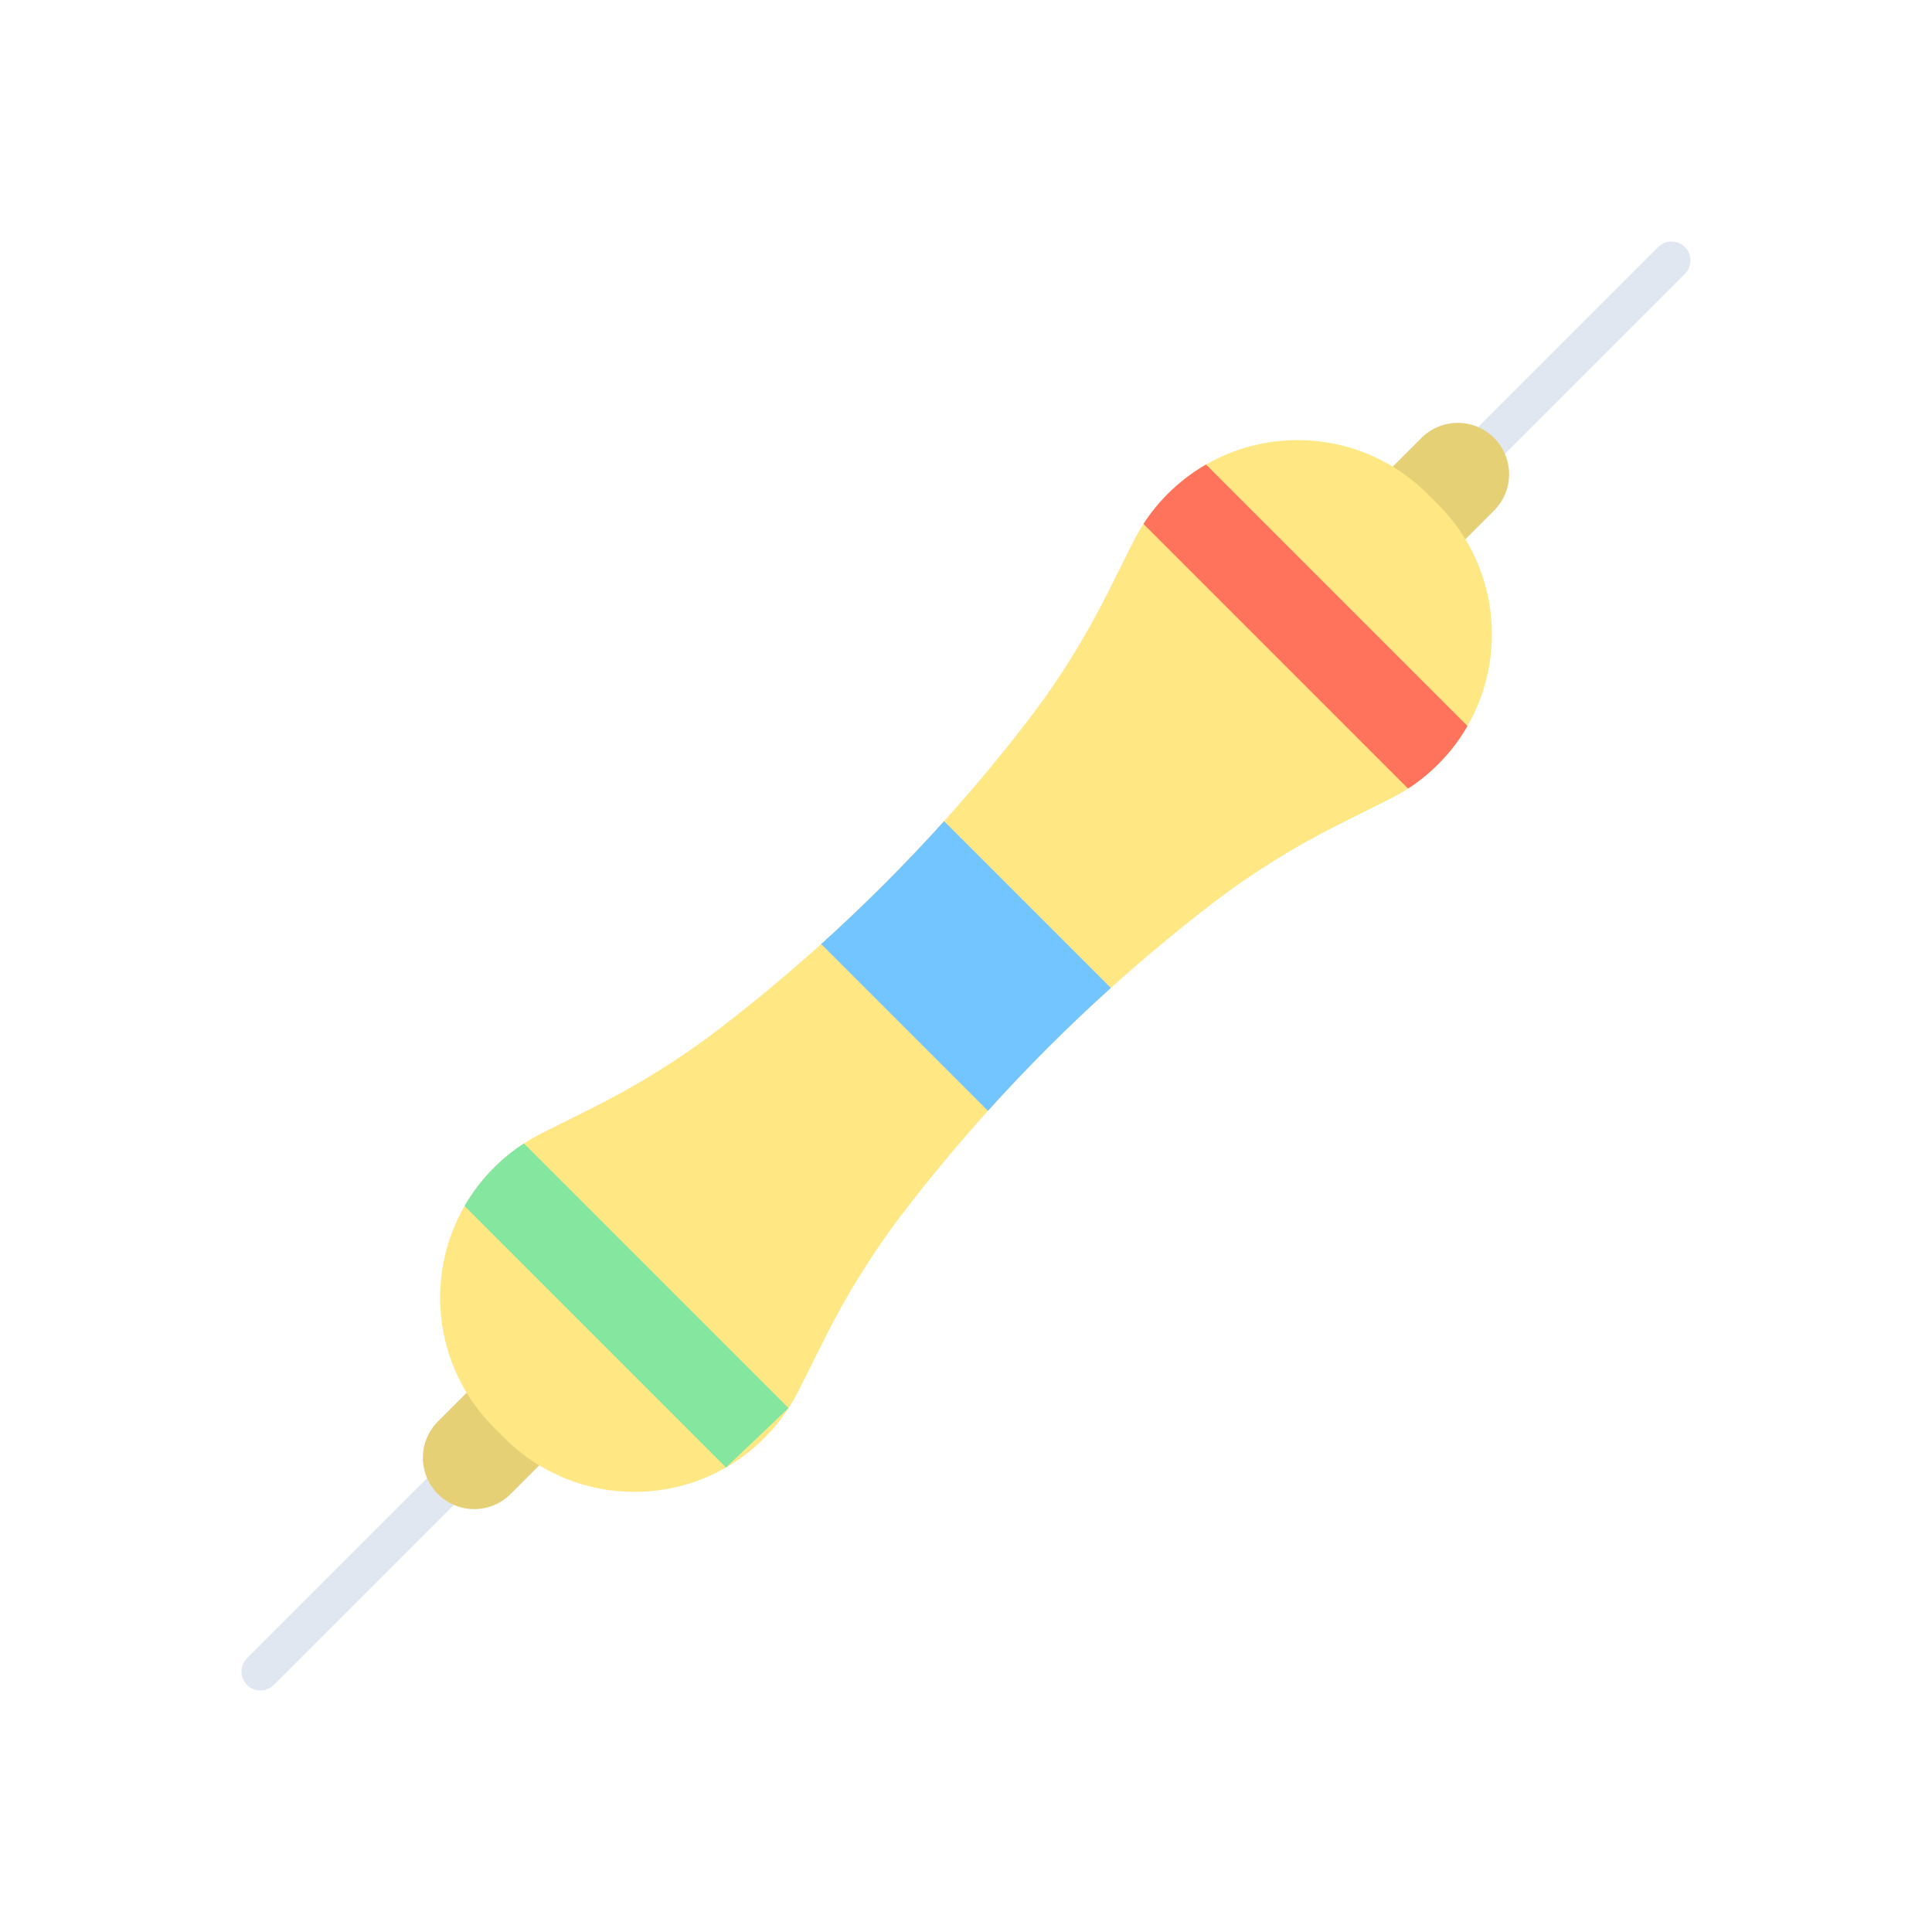 <?xml version="1.0" encoding="utf-8"?>
<!-- Generator: Adobe Illustrator 23.0.2, SVG Export Plug-In . SVG Version: 6.00 Build 0)  -->
<svg version="1.1" id="Layer_1" xmlns="http://www.w3.org/2000/svg" xmlns:xlink="http://www.w3.org/1999/xlink" x="0px" y="0px"
	 viewBox="0 0 2048 2048" style="enable-background:new 0 0 2048 2048;" xml:space="preserve">
<style type="text/css">
	.st0{fill:#E0E7F0;}
	.st1{fill:#E6D076;}
	.st2{fill:#FFE783;}
	.st3{fill:#72C5FF;}
	.st4{fill:#FF725C;}
	.st5{fill:#84E69F;}
</style>
<g>
	<g>
		<g>
			<path class="st0" d="M276.1,1792c-5.15,0-10.29-1.96-14.22-5.89c-7.85-7.85-7.85-20.58,0-28.43l269.12-269.12
				c7.85-7.85,20.58-7.85,28.43,0s7.85,20.58,0,28.43l-269.12,269.12C286.4,1790.04,281.25,1792,276.1,1792z"/>
		</g>
	</g>
	<g>
		<g>
			<path class="st0" d="M1521.77,546.33c-5.15,0-10.29-1.96-14.22-5.89c-7.85-7.85-7.85-20.58,0-28.43l250.12-250.12
				c7.85-7.85,20.58-7.85,28.43,0c7.85,7.85,7.85,20.58,0,28.43l-250.12,250.12C1532.06,544.37,1526.92,546.33,1521.77,546.33z"/>
		</g>
	</g>
	<g>
		<path class="st1" d="M541.2,1583.78c-21.26,21.26-55.72,21.26-76.98,0l0,0c-21.26-21.26-21.26-55.72,0-76.98L1506.8,464.22
			c21.26-21.26,55.72-21.26,76.98,0v0c21.26,21.26,21.26,55.72,0,76.98L541.2,1583.78z"/>
	</g>
	<path class="st2" d="M1555.57,769.59c-8.36,14.52-18.75,28.18-31.15,40.58c-7.39,7.39-15.36,14.16-23.81,20.27
		c-2.61,1.89-5.28,3.71-7.99,5.45c-6.04,3.93-12.3,7.51-18.76,10.75l-54.29,27.16c-47.52,23.77-92.76,51.89-134.9,84.26
		c-36.91,28.37-72.65,58.12-107.13,89.19c-45.66,41.15-89.12,84.62-130.28,130.28c-31.07,34.48-60.83,70.22-89.19,107.13
		c-32.37,42.14-60.49,87.39-84.26,134.9l-27.16,54.29c-3.24,6.45-6.82,12.72-10.75,18.76c-7.41,11.46-16.03,22.13-25.71,31.81
		c-12.4,12.4-26.07,22.79-40.58,31.15c-29.97,17.26-63.54,25.89-97.13,25.89c-49.85,0-99.69-19.02-137.72-57.05l-11.17-11.17
		c-63.65-63.65-74.04-160.4-31.15-234.84c8.36-14.52,18.75-28.18,31.15-40.58c7.39-7.39,15.36-14.16,23.81-20.27
		c2.61-1.89,5.28-3.71,7.99-5.45c6.04-3.93,12.3-7.51,18.76-10.75l54.29-27.16c47.52-23.77,92.76-51.89,134.9-84.26
		c36.91-28.37,72.65-58.12,107.13-89.19c45.66-41.15,89.12-84.62,130.28-130.28c31.07-34.48,60.83-70.22,89.19-107.13
		c32.37-42.14,60.48-87.39,84.26-134.9l27.16-54.29c3.24-6.45,6.82-12.72,10.75-18.76c7.41-11.46,16.03-22.13,25.71-31.81
		c12.4-12.4,26.07-22.79,40.58-31.15c29.97-17.26,63.54-25.89,97.13-25.89c49.85,0,99.69,19.02,137.72,57.05l11.17,11.17
		C1588.07,598.4,1598.45,695.15,1555.57,769.59z"/>
	<path class="st3" d="M1177.53,1047.25c-45.66,41.15-89.12,84.62-130.28,130.28l-176.78-176.78
		c45.66-41.15,89.12-84.62,130.28-130.28L1177.53,1047.25z"/>
	<path class="st4" d="M1555.57,769.59c-8.36,14.52-18.75,28.18-31.15,40.58c-7.39,7.39-15.36,14.16-23.81,20.27
		c-2.61,1.89-5.28,3.71-7.99,5.45l-280.5-280.5c7.41-11.46,16.03-22.13,25.71-31.81c12.4-12.4,26.07-22.79,40.58-31.15
		L1555.57,769.59z"/>
	<path class="st5" d="M835.89,1492.61l-280.5-280.5c-2.71,1.74-5.38,3.56-7.99,5.45c-8.45,6.1-16.43,12.88-23.81,20.27
		c-12.4,12.4-22.79,26.07-31.15,40.58l277.16,277.16L835.89,1492.61z"/>
</g>
</svg>
